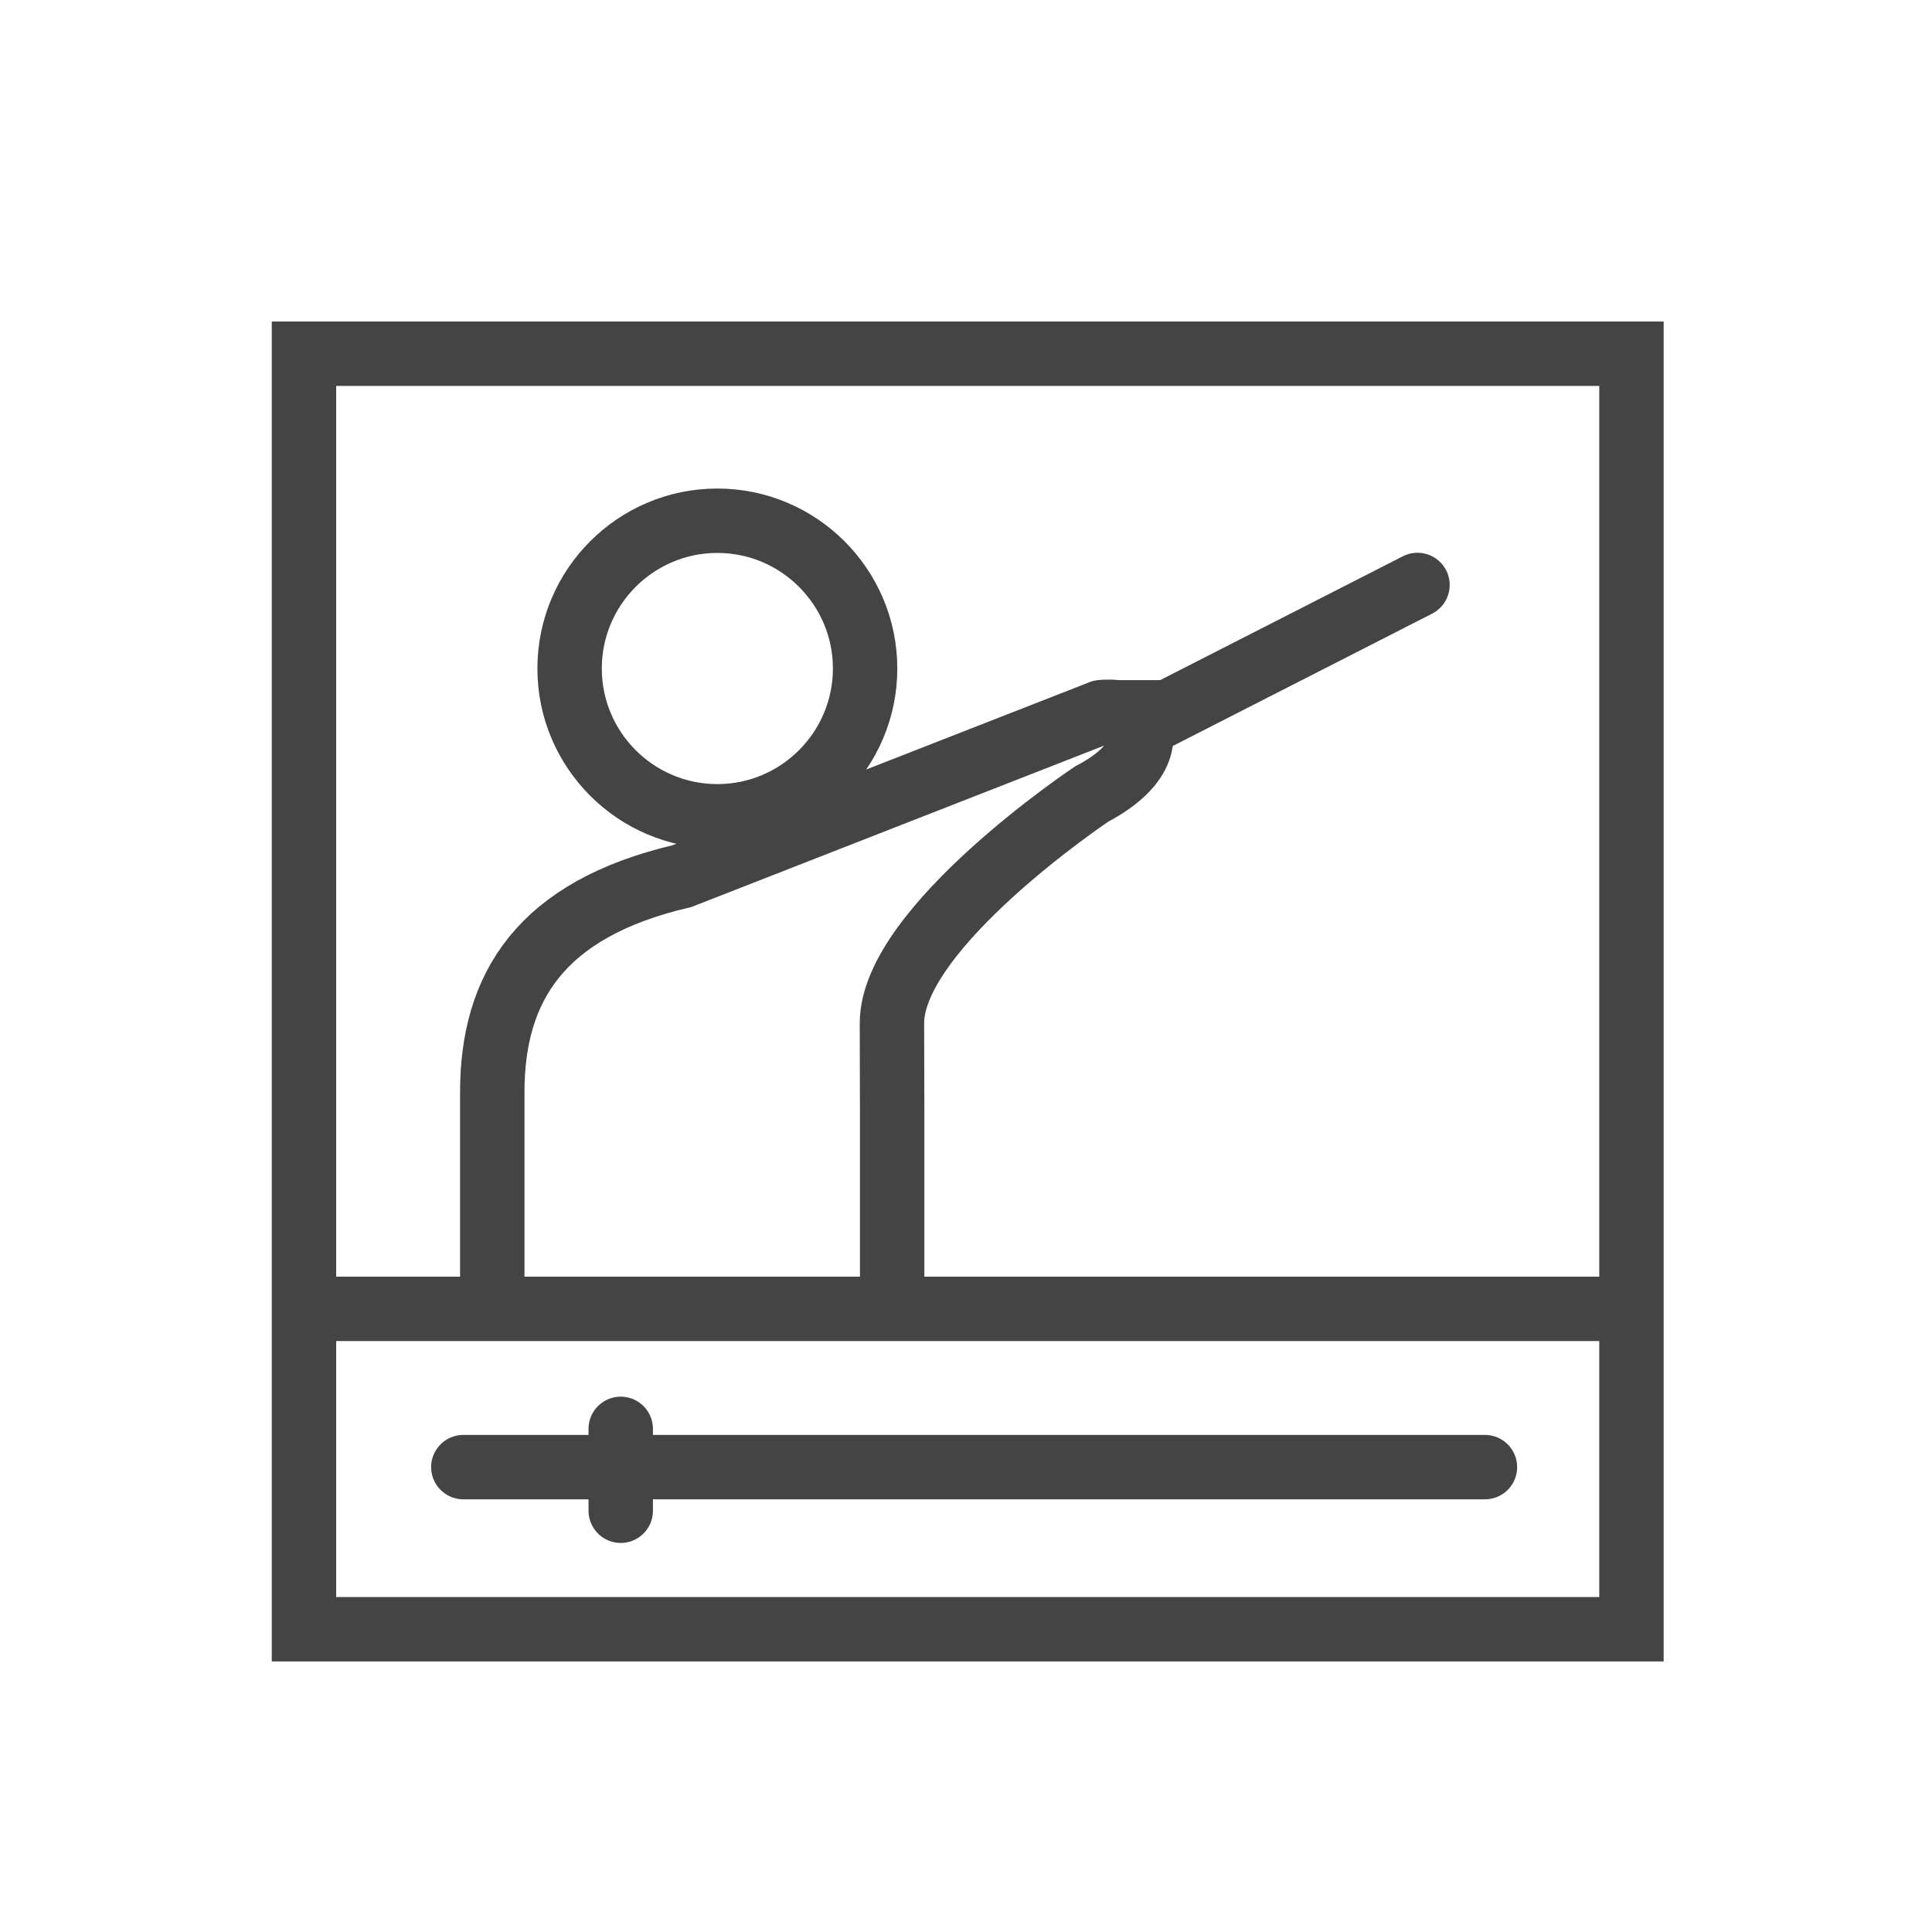 <?xml version="1.0" encoding="utf-8"?>
<!-- Generator: Adobe Illustrator 16.0.0, SVG Export Plug-In . SVG Version: 6.00 Build 0)  -->
<!DOCTYPE svg PUBLIC "-//W3C//DTD SVG 1.1//EN" "http://www.w3.org/Graphics/SVG/1.1/DTD/svg11.dtd">
<svg version="1.1" id="Layer_1" xmlns="http://www.w3.org/2000/svg" xmlns:xlink="http://www.w3.org/1999/xlink" x="0px" y="0px"
	 width="45px" height="45px" viewBox="0 0 45 45" enable-background="new 0 0 45 45" xml:space="preserve">
<g>
	<g>
		<path fill="none" stroke="#444444" stroke-width="1.5" stroke-miterlimit="10" d="M13.267,15.571c0-1.897,1.543-3.442,3.441-3.442
			c1.898,0,3.442,1.545,3.442,3.442c0,1.897-1.544,3.442-3.442,3.442S13.267,17.468,13.267,15.571z M11.466,30.284V25.44
			c0-2.435,1.116-4.261,4.415-5.032l9.761-3.817c-0.08,0,0.762-0.109,0.886,0.322c0,0,0.411,0.786-1.103,1.583
			c0,0-4.65,3.106-4.65,5.336l0.005,2.061v4.669"/>
	</g>
	<g>
		<g>
			
				<rect x="7.08" y="8.239" fill="none" stroke="#444444" stroke-width="1.5" stroke-miterlimit="10" width="30.92" height="29.709"/>
			<line fill="none" stroke="#444444" stroke-width="1.5" stroke-miterlimit="10" x1="7.08" y1="30.486" x2="37.587" y2="30.486"/>
			
				<line fill="none" stroke="#444444" stroke-width="1.5" stroke-linecap="round" stroke-miterlimit="10" x1="10.792" y1="34.172" x2="34.587" y2="34.172"/>
			
				<line fill="none" stroke="#444444" stroke-width="1.5" stroke-linecap="round" stroke-miterlimit="10" x1="14.458" y1="33.281" x2="14.458" y2="35.188"/>
		</g>
	</g>
	
		<line fill="none" stroke="#444444" stroke-width="1.5" stroke-linecap="round" stroke-miterlimit="10" x1="33.016" y1="13.625" x2="26.7" y2="16.848"/>
</g>
</svg>
